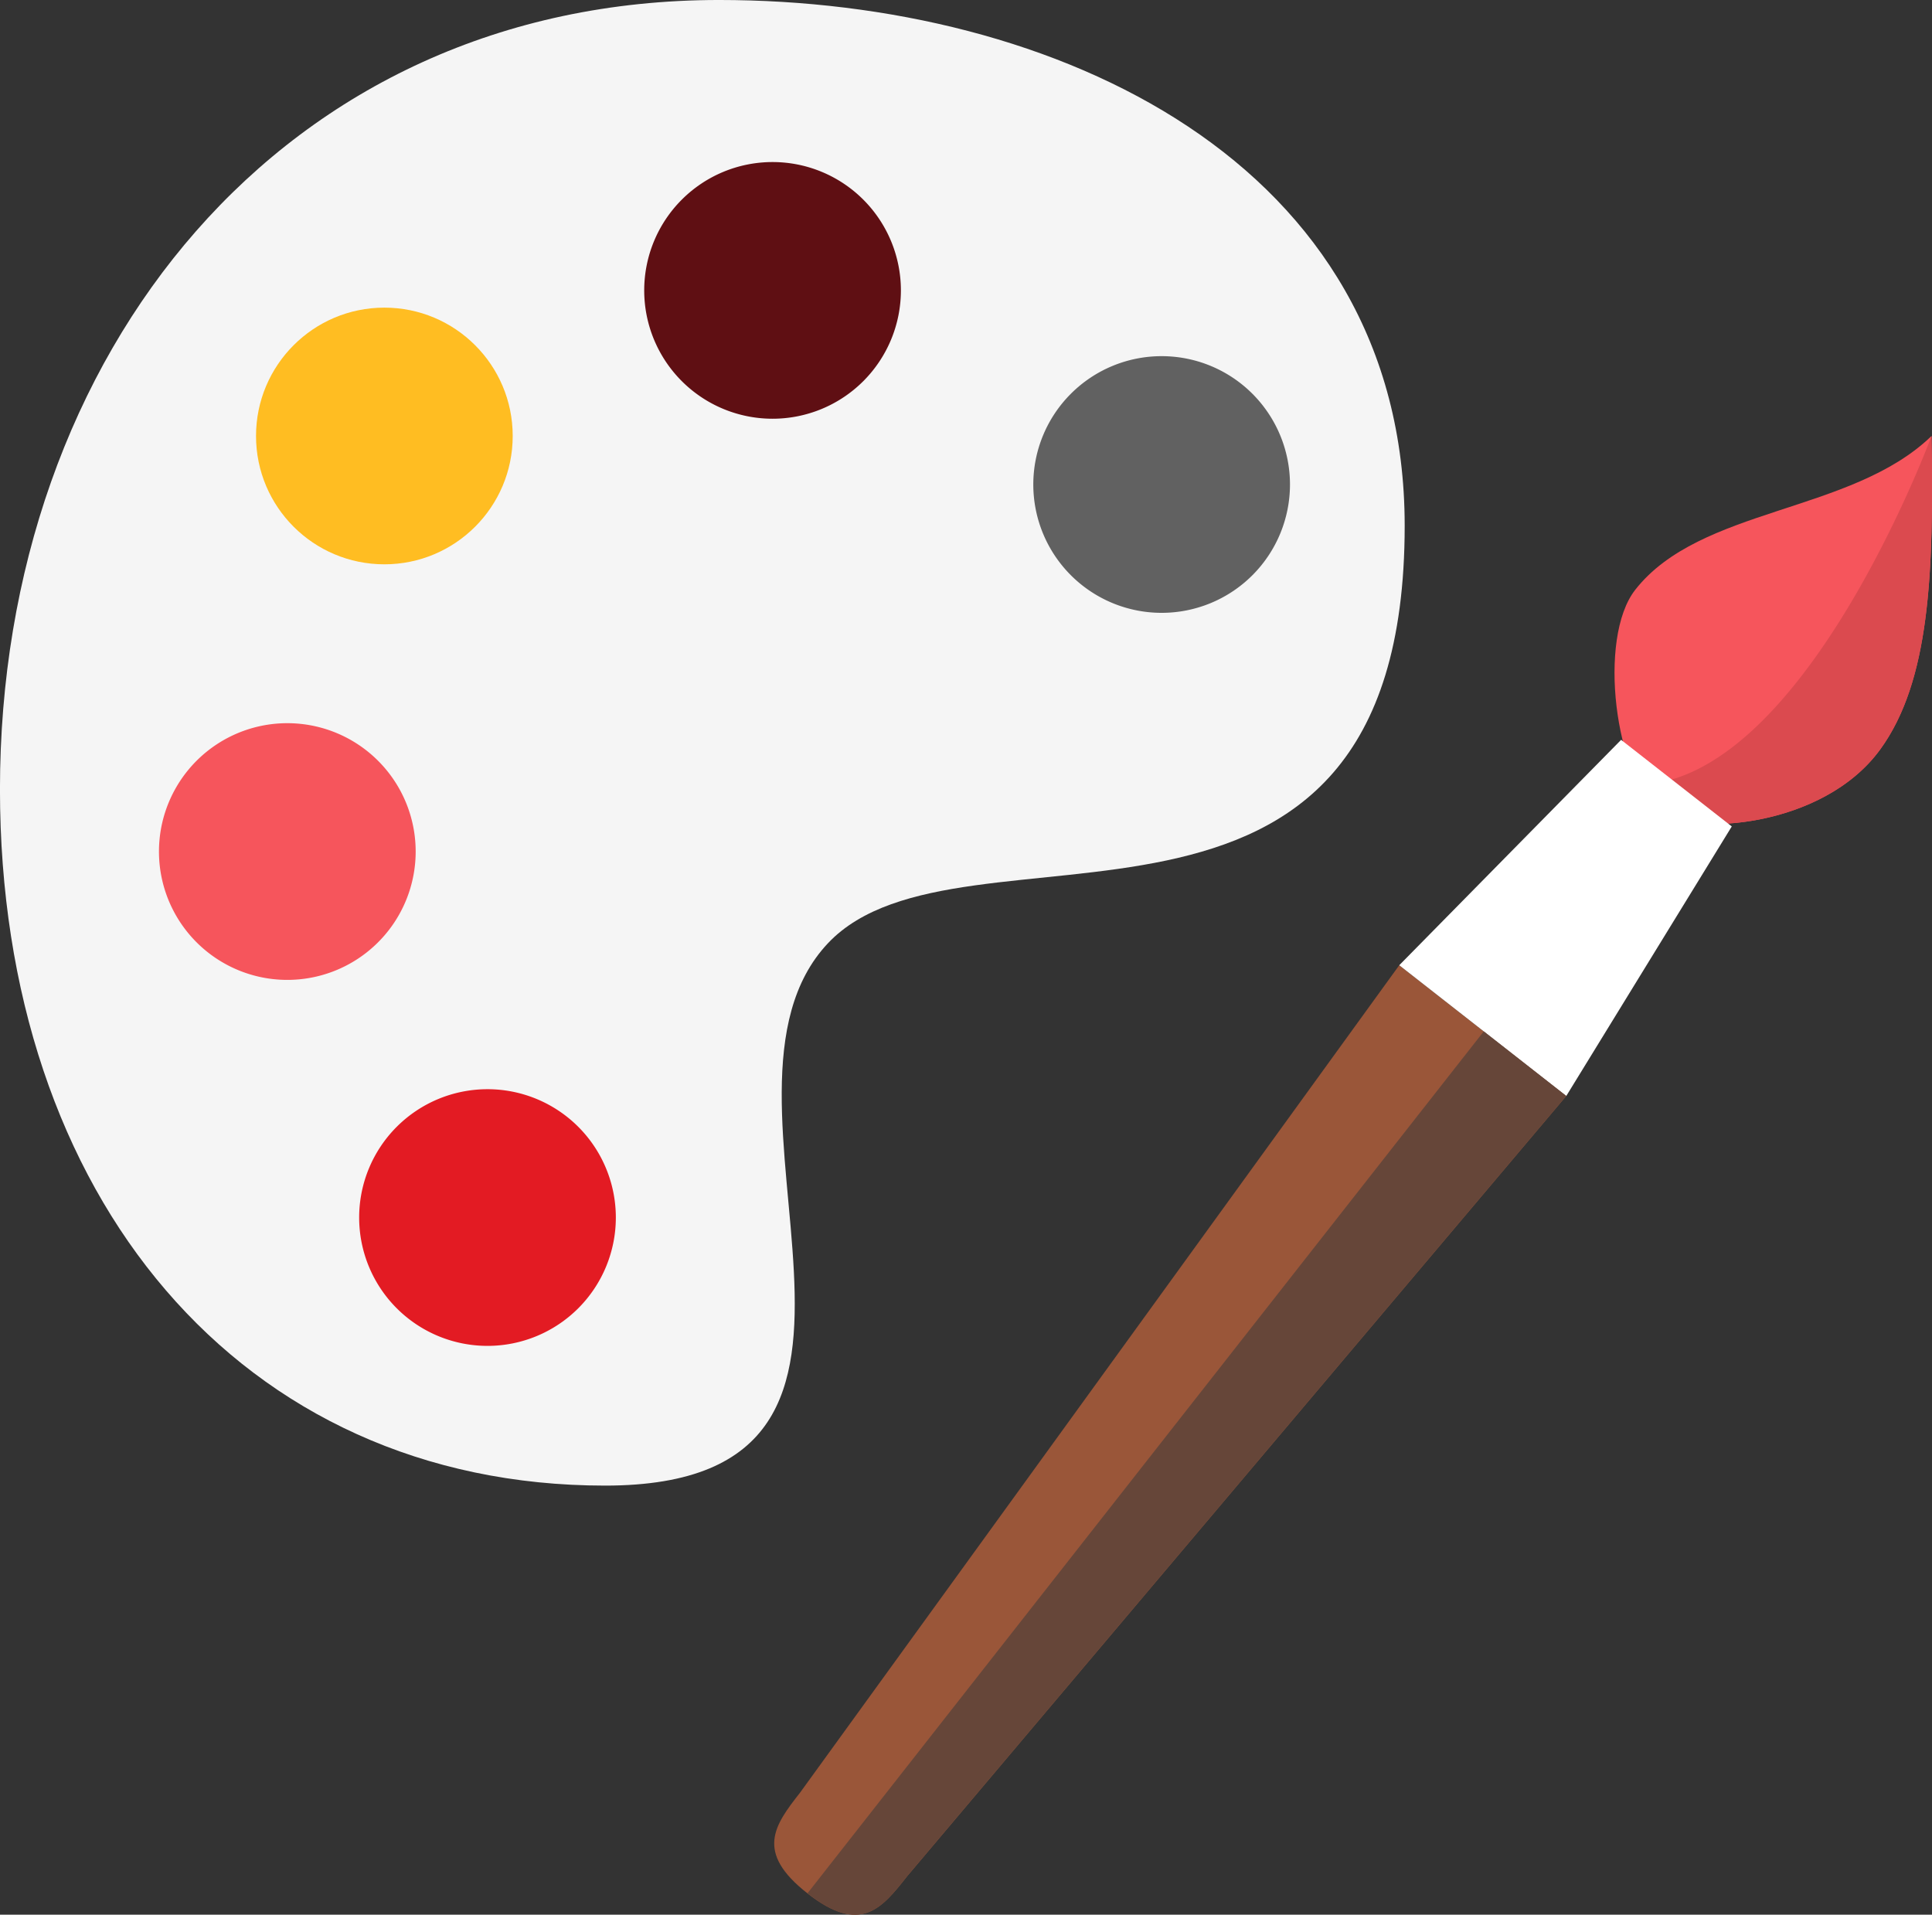 <svg xmlns="http://www.w3.org/2000/svg" width="162.927" height="161.469" viewBox="0 0 162.927 161.469"><rect x="0" y="0" width="162.927" height="161.469" fill="#333333" stroke="none"/><g transform="translate(-900.16 -158.342)"><path d="M990.645,175.558c.2,11.62-.147,20.666-4.32,26.422-4.861,6.7-16.034,7.293-18.6,5.286-3.761-2.943-5.271-14.64-2.067-18.734C971.14,181.531,983.868,182.112,990.645,175.558Z" transform="translate(72.401 19.551)" fill="#f6555c"/><path d="M983.441,196.457l-50.529,69.775c-2.146,2.742-3.833,5.006.621,8.493s6.249,1.307,8.4-1.435l55.594-65.809Z" transform="translate(34.718 43.284)" fill="#9a5639"/><path d="M967.54,204.53a10.855,10.855,0,0,0-2.567,1.175,11.282,11.282,0,0,0,1.553,1.561c2.563,2.007,13.738,1.416,18.6-5.286,4.173-5.755,4.517-14.8,4.32-26.422C989.443,175.558,980.131,200.8,967.54,204.53Z" transform="translate(73.603 19.551)" fill="#db4a4f"/><path d="M974.123,187.557l-18.71,19.007L969.5,217.588l13.956-22.729Z" transform="translate(62.746 33.177)" fill="#fff"/><path d="M1018.618,202.679c0,40.263-37.358,23.278-48.63,35.2-12.132,12.835,10.714,45.745-18.8,45.745-30.714,0-51.031-24.327-51.031-58.727,0-36.758,23.88-66.556,60.639-66.556C989.164,158.342,1018.618,172.008,1018.618,202.679Z" transform="translate(0 0)" fill="#f5f5f5"/><path d="M935.989,212.175a10.823,10.823,0,1,1-10.824-10.823A10.823,10.823,0,0,1,935.989,212.175Z" transform="translate(16.105 48.843)" fill="#e31b23"/><path d="M928.086,197.721A10.824,10.824,0,1,1,917.26,186.9,10.824,10.824,0,0,1,928.086,197.721Z" transform="translate(7.128 32.429)" fill="#f6555c"/><circle cx="10.823" cy="10.823" r="10.823" transform="translate(921.751 184.285)" fill="#ffbd22"/><path d="M947.245,175.564a10.823,10.823,0,1,1-10.823-10.823A10.823,10.823,0,0,1,947.245,175.564Z" transform="translate(28.888 7.267)" fill="#5f0f13"/><path d="M962.609,183.229a10.823,10.823,0,1,1-10.823-10.823A10.823,10.823,0,0,1,962.609,183.229Z" transform="translate(46.336 15.971)" fill="#616161"/><path d="M989.077,199.069l-57.032,72.69c4.455,3.487,6.249,1.307,8.393-1.435l55.594-65.809Z" transform="translate(36.209 46.25)" fill="#664639"/></g></svg>